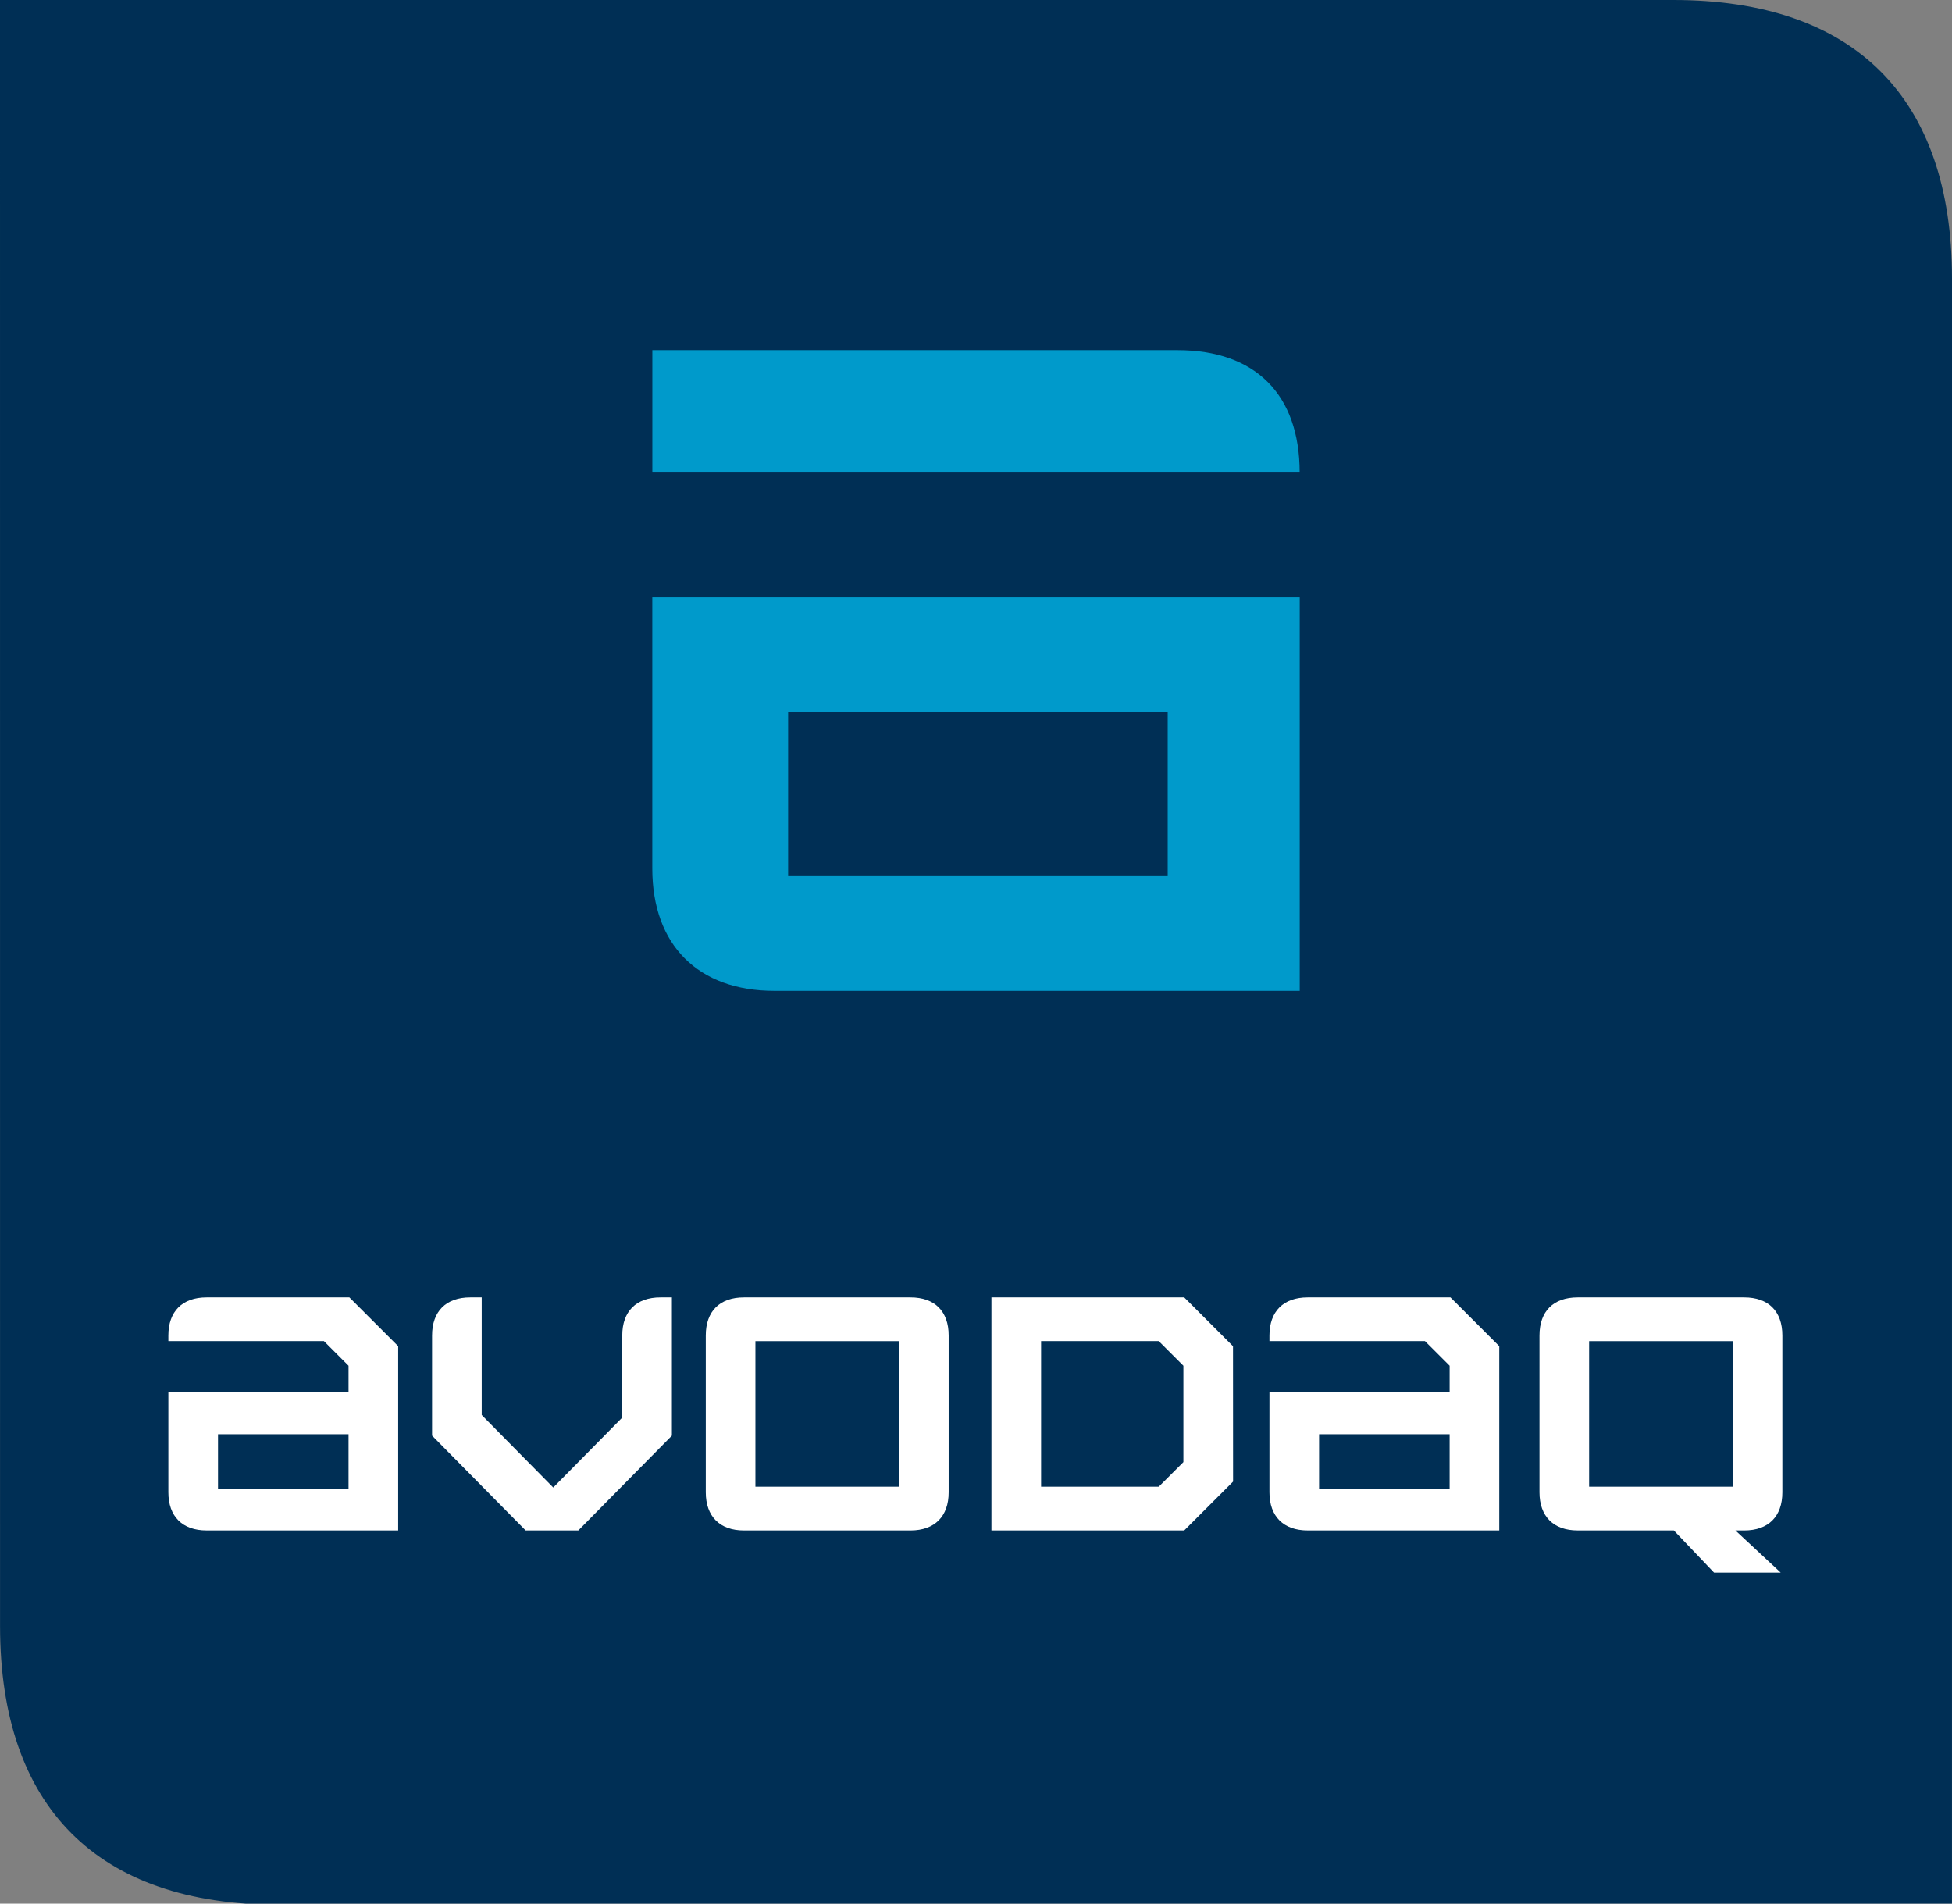 <?xml version="1.0" encoding="utf-8"?>
<!-- Generator: Adobe Illustrator 16.2.1, SVG Export Plug-In . SVG Version: 6.00 Build 0)  -->
<!DOCTYPE svg PUBLIC "-//W3C//DTD SVG 1.1//EN" "http://www.w3.org/Graphics/SVG/1.1/DTD/svg11.dtd">
<svg version="1.1" id="Ebene_1" xmlns="http://www.w3.org/2000/svg" xmlns:xlink="http://www.w3.org/1999/xlink" x="0px" y="0px"
	 width="120px" height="117px" viewBox="0 0 120 117" enable-background="new 0 0 120 117" xml:space="preserve">
<rect x="0" y="0" width="120" height="117" fill="#808080" stroke="none"/>
<g>
	<path fill="#002F55" d="M0,0h102.868C114.003,0,120,5.997,120,17.132l-0.002,99.939H17.135c-11.136,0-17.132-5.997-17.132-17.134
		L0,0L0,0L0,0z"/>
	<path fill-rule="evenodd" clip-rule="evenodd" fill="#FFFFFF" d="M80.39,79.739h8.777l3,3.001v11.324h-11.78
		c-1.48,0-2.348-0.856-2.348-2.347V85.57h11.077v-1.63l-1.515-1.513h-9.562v-0.345C78.039,80.607,78.892,79.739,80.39,79.739
		L80.39,79.739L80.39,79.739z M81.091,91.487h8.025V88.15h-8.025V91.487L81.091,91.487L81.091,91.487z M13.402,91.487h8.024V88.15
		h-8.024V91.487L13.402,91.487L13.402,91.487z M12.7,79.739h8.777l3.001,3.001v11.324H12.698c-1.481,0-2.348-0.856-2.348-2.347
		V85.57h11.076l0-1.63l-1.512-1.513H10.35v-0.345C10.35,80.607,11.203,79.739,12.7,79.739L12.7,79.739L12.7,79.739z M97.691,82.428
		v8.949h8.827v-8.949H97.691L97.691,82.428L97.691,82.428z M106.685,94.064l2.785,2.593h-4.097l-2.473-2.593h-5.915
		c-1.488,0-2.345-0.867-2.345-2.344V82.08c0-1.487,0.855-2.341,2.347-2.341h10.239c1.489,0,2.345,0.855,2.345,2.344v9.638
		c0,1.479-0.855,2.344-2.342,2.344H106.685L106.685,94.064L106.685,94.064z M75.803,91.062l-3.004,3.003H60.948V79.739h11.851
		l3,3.001L75.803,91.062L75.803,91.062L75.803,91.062z M71.234,91.377l1.515-1.514v-5.922l-1.515-1.514h-7.233v8.949H71.234
		L71.234,91.377L71.234,91.377z M40.601,79.739h0.704v8.497l-5.751,5.827h-3.242l-5.751-5.827v-6.153
		c0-1.482,0.856-2.344,2.346-2.344h0.706v7.23l4.398,4.457l4.243-4.3v-5.044C38.253,80.601,39.11,79.739,40.601,79.739
		L40.601,79.739L40.601,79.739z M46.439,82.428h8.828v8.949h-8.828V82.428L46.439,82.428L46.439,82.428z M58.319,91.721v-9.638
		c0-1.488-0.855-2.344-2.345-2.344h-10.24c-1.491,0-2.346,0.854-2.346,2.341v9.641c0,1.477,0.857,2.344,2.344,2.344h10.246
		C57.462,94.064,58.319,93.199,58.319,91.721L58.319,91.721L58.319,91.721z"/>
	<path fill-rule="evenodd" clip-rule="evenodd" fill="#009ACB" d="M47.612,60.902c-4.694,0-7.512-2.816-7.512-7.521V36.723h39.8
		v24.179H47.612L47.612,60.902L47.612,60.902z M71.784,43.776H48.45v10.073h23.334V43.776L71.784,43.776L71.784,43.776z
		 M40.103,21.521h32.285c4.781,0,7.508,2.718,7.508,7.521H40.103V21.521L40.103,21.521L40.103,21.521z"/>
</g>
</svg>
